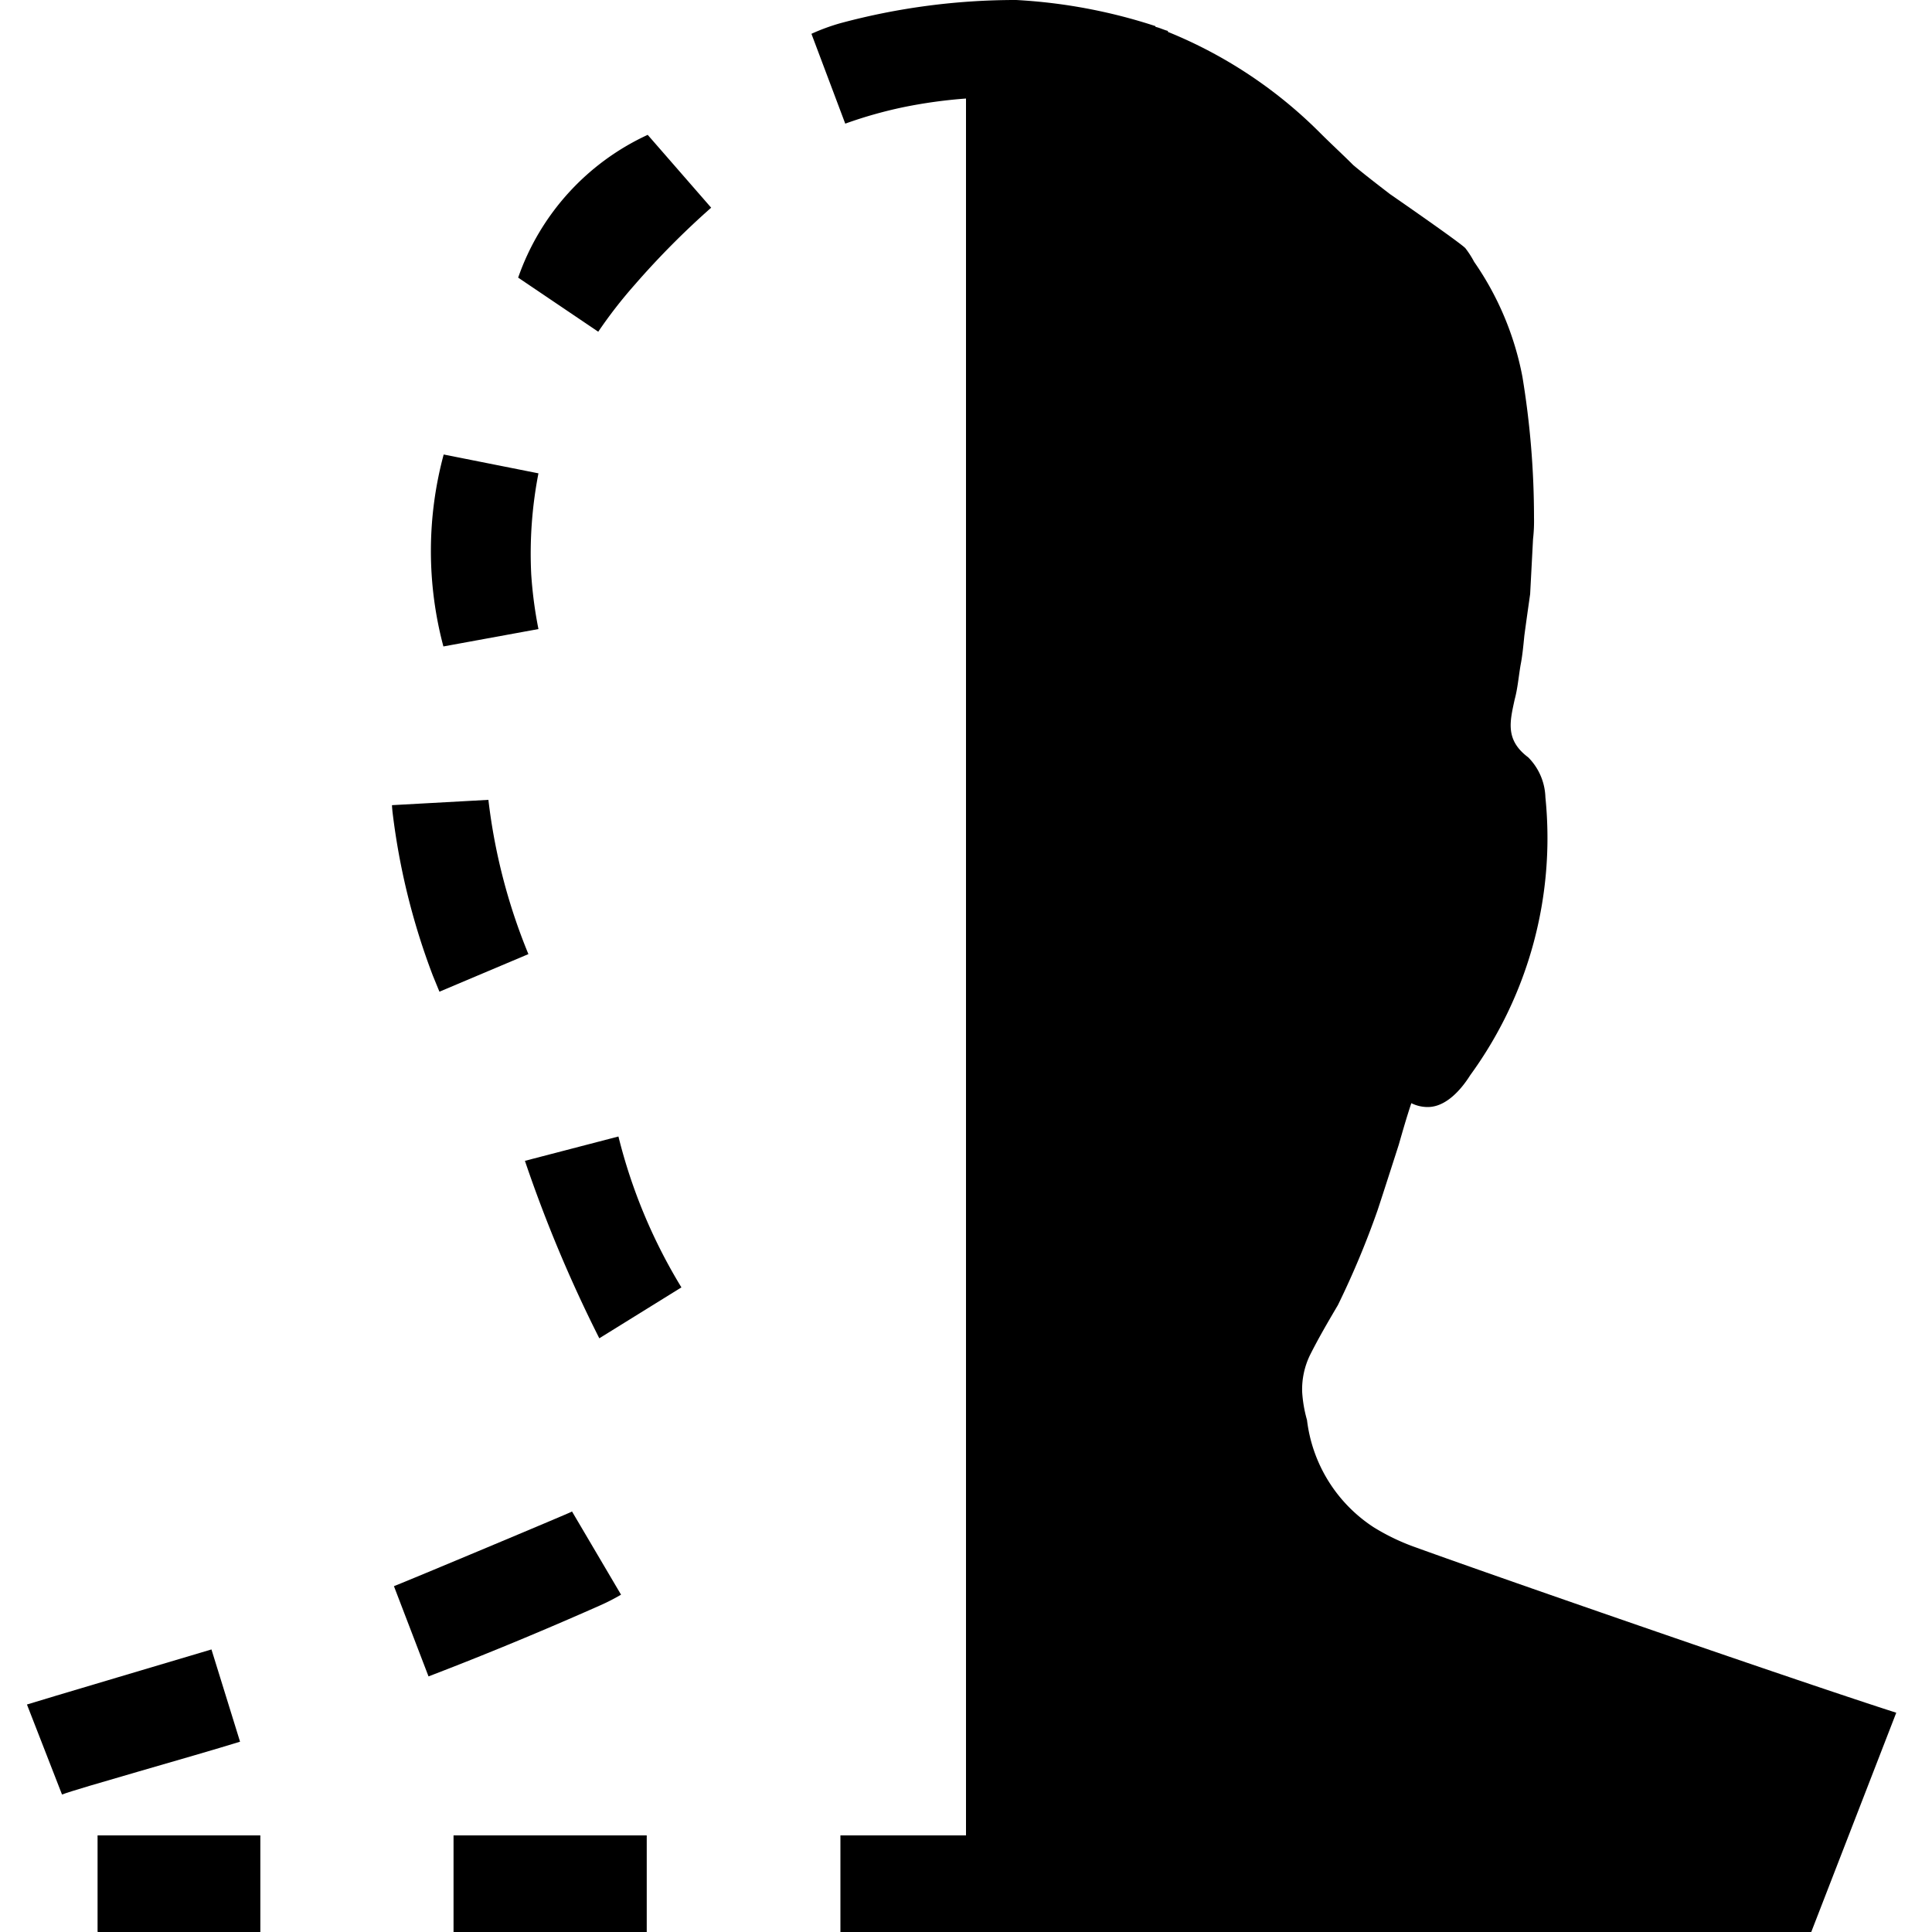 <svg xmlns="http://www.w3.org/2000/svg" viewBox="0 0 20 20">
  <title>hide-light</title>
  <g id="e500a13b-2cbf-4a08-af16-4eb8df6f4f3c" data-name="hide-light">
    <g>
      <path d="M6.429,16.508l-.508-.862-.001.001-0.0 0-.001 0L5.918,15.649l-.001 0-.001.001-0.0 0c-.027.016-1.708.72-1.838.77l.358.934c.58-.222,1.179-.47,1.781-.737A2.084,2.084,0,0,0,6.429,16.508Z" fill="#000000"/>
      <polygon points="1.01 19.997 1.01 19.997 1.012 19.998 1.012 19.998 1.013 20 2.695 20 2.695 19 1.01 19 1.01 19.997" fill="#000000"/>
      <path d="M4.549,10.266l.921-.389A6.028,6.028,0,0,1,5.057,8.29l-.001-.01L4.058,8.335l0.0.006c.001.021.003.041.005.062a7.122,7.122,0,0,0,.418,1.697Z" fill="#000000"/>
      <path d="M2.485,18.03l-.296-.955c-.052.016-1.883.559-1.91.57l.363.932C.793,18.517,1.999,18.181,2.485,18.03Z" fill="#000000"/>
      <path d="M4.59,6.692l.984-.18a4.356,4.356,0,0,1-.075-.57,4.345,4.345,0,0,1,.075-1.042L4.593,4.705A3.837,3.837,0,0,0,4.59,6.692Z" fill="#000000"/>
      <polygon points="6.705 1.396 6.705 1.396 6.705 1.396 6.705 1.396" fill="#000000"/>
      <path d="M5.364,2.874l.829.56a4.787,4.787,0,0,1,.373-.481A8.531,8.531,0,0,1,7.362,2.15l-.657-.754A2.549,2.549,0,0,0,5.364,2.874Z" fill="#000000"/>
      <rect x="4.695" y="19" width="2" height="1" fill="#000000"/>
      <path d="M5.434,12.017a14.156,14.156,0,0,0,.77,1.837l.85-.527a5.573,5.573,0,0,1-.652-1.562Z" fill="#000000"/>
      <path d="M15.84,6.15c-.02.14-.04.28-.06.43-.01.1-.02.21-.04.31-.02.12-.03.24-.06.35-.05.23-.1.42.14.6a.612.612,0,0,1,.178.414A4.17,4.17,0,0,1,15.22,11.13c-.093.148-.25.33-.44.33a.381.381,0,0,1-.17-.04c-.05.15-.09.29-.13.43,0,0-.17.53-.22.68a8.982,8.982,0,0,1-.41.98c-.1.17-.2.34-.29.52a.812.812,0,0,0-.08.38,1.351,1.351,0,0,0,.05.29A1.543,1.543,0,0,0,14.22,15.81a2.248,2.248,0,0,0,.44.21c.91.33,4.06,1.42,4.97,1.71L18.75,20H8.7V19H10V1.02a5.074,5.074,0,0,0-.65.09,4.494,4.494,0,0,0-.6.17L8.4.35A2.089,2.089,0,0,1,8.7.24,6.966,6.966,0,0,1,10.52,0a5.598,5.598,0,0,1,1.44.27A.01.01,0,0,0,11.97.28c.04.01.08.03.12.04V.33a4.742,4.742,0,0,1,1.58,1.05c.11.11.23.22.34.33.12.1.25.2.38.3,0,0,.737.509.78.56a.958.958,0,0,1,.09.14,3.103,3.103,0,0,1,.5,1.19,8.968,8.968,0,0,1,.12,1.46,1.618,1.618,0,0,1-.01.22Z" fill="#000000"/>
    </g>
  </g>
</svg>
